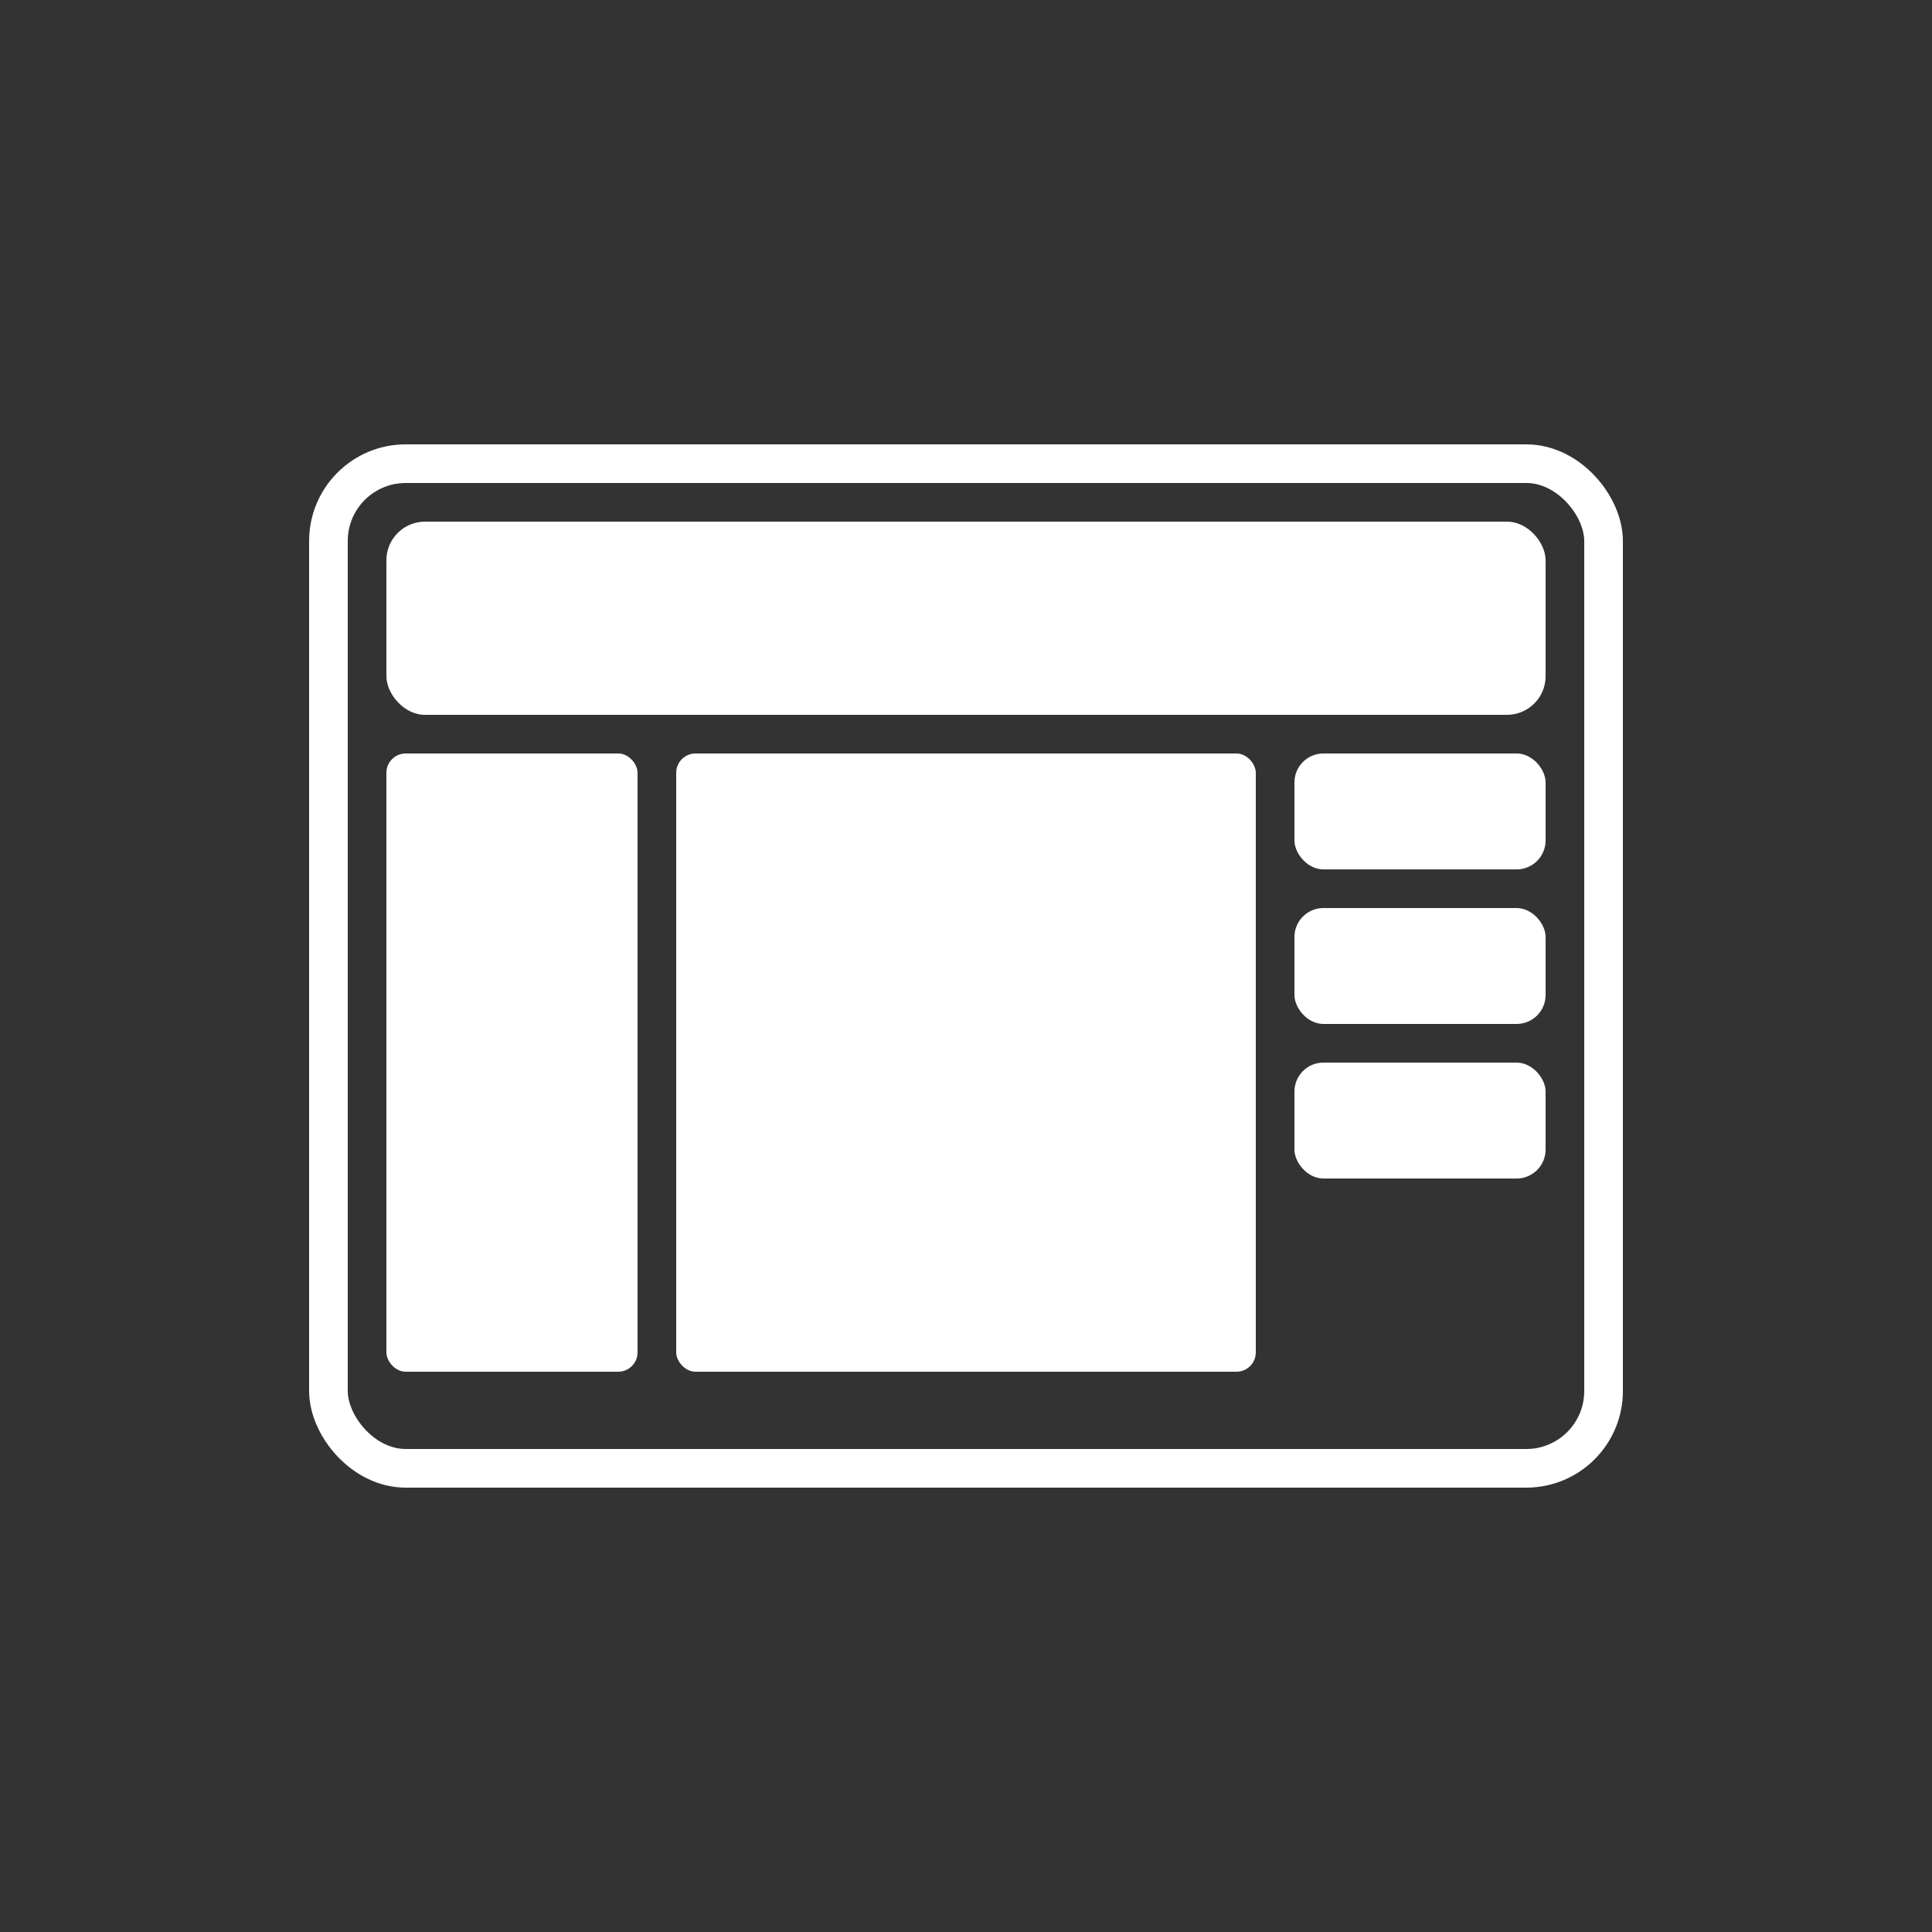 <svg width="100" height="100" viewBox="0 0 100 100" fill="none" xmlns="http://www.w3.org/2000/svg">
<rect x="0" y="0" width="100" height="100" fill="#333333" stroke="none"/>
<rect x="17" y="24" width="66" height="52" rx="4" stroke="white" stroke-width="2"/>
<rect x="20" y="27" width="60" height="10" rx="2" fill="white"/>
<rect x="20" y="39" width="13" height="32" rx="1" fill="white"/>
<rect x="67" y="39" width="13" height="6" rx="1.5" fill="white"/>
<rect x="67" y="47" width="13" height="6" rx="1.5" fill="white"/>
<rect x="67" y="55" width="13" height="6" rx="1.5" fill="white"/>
<rect x="35" y="39" width="30" height="32" rx="1" fill="white"/>
</svg>
